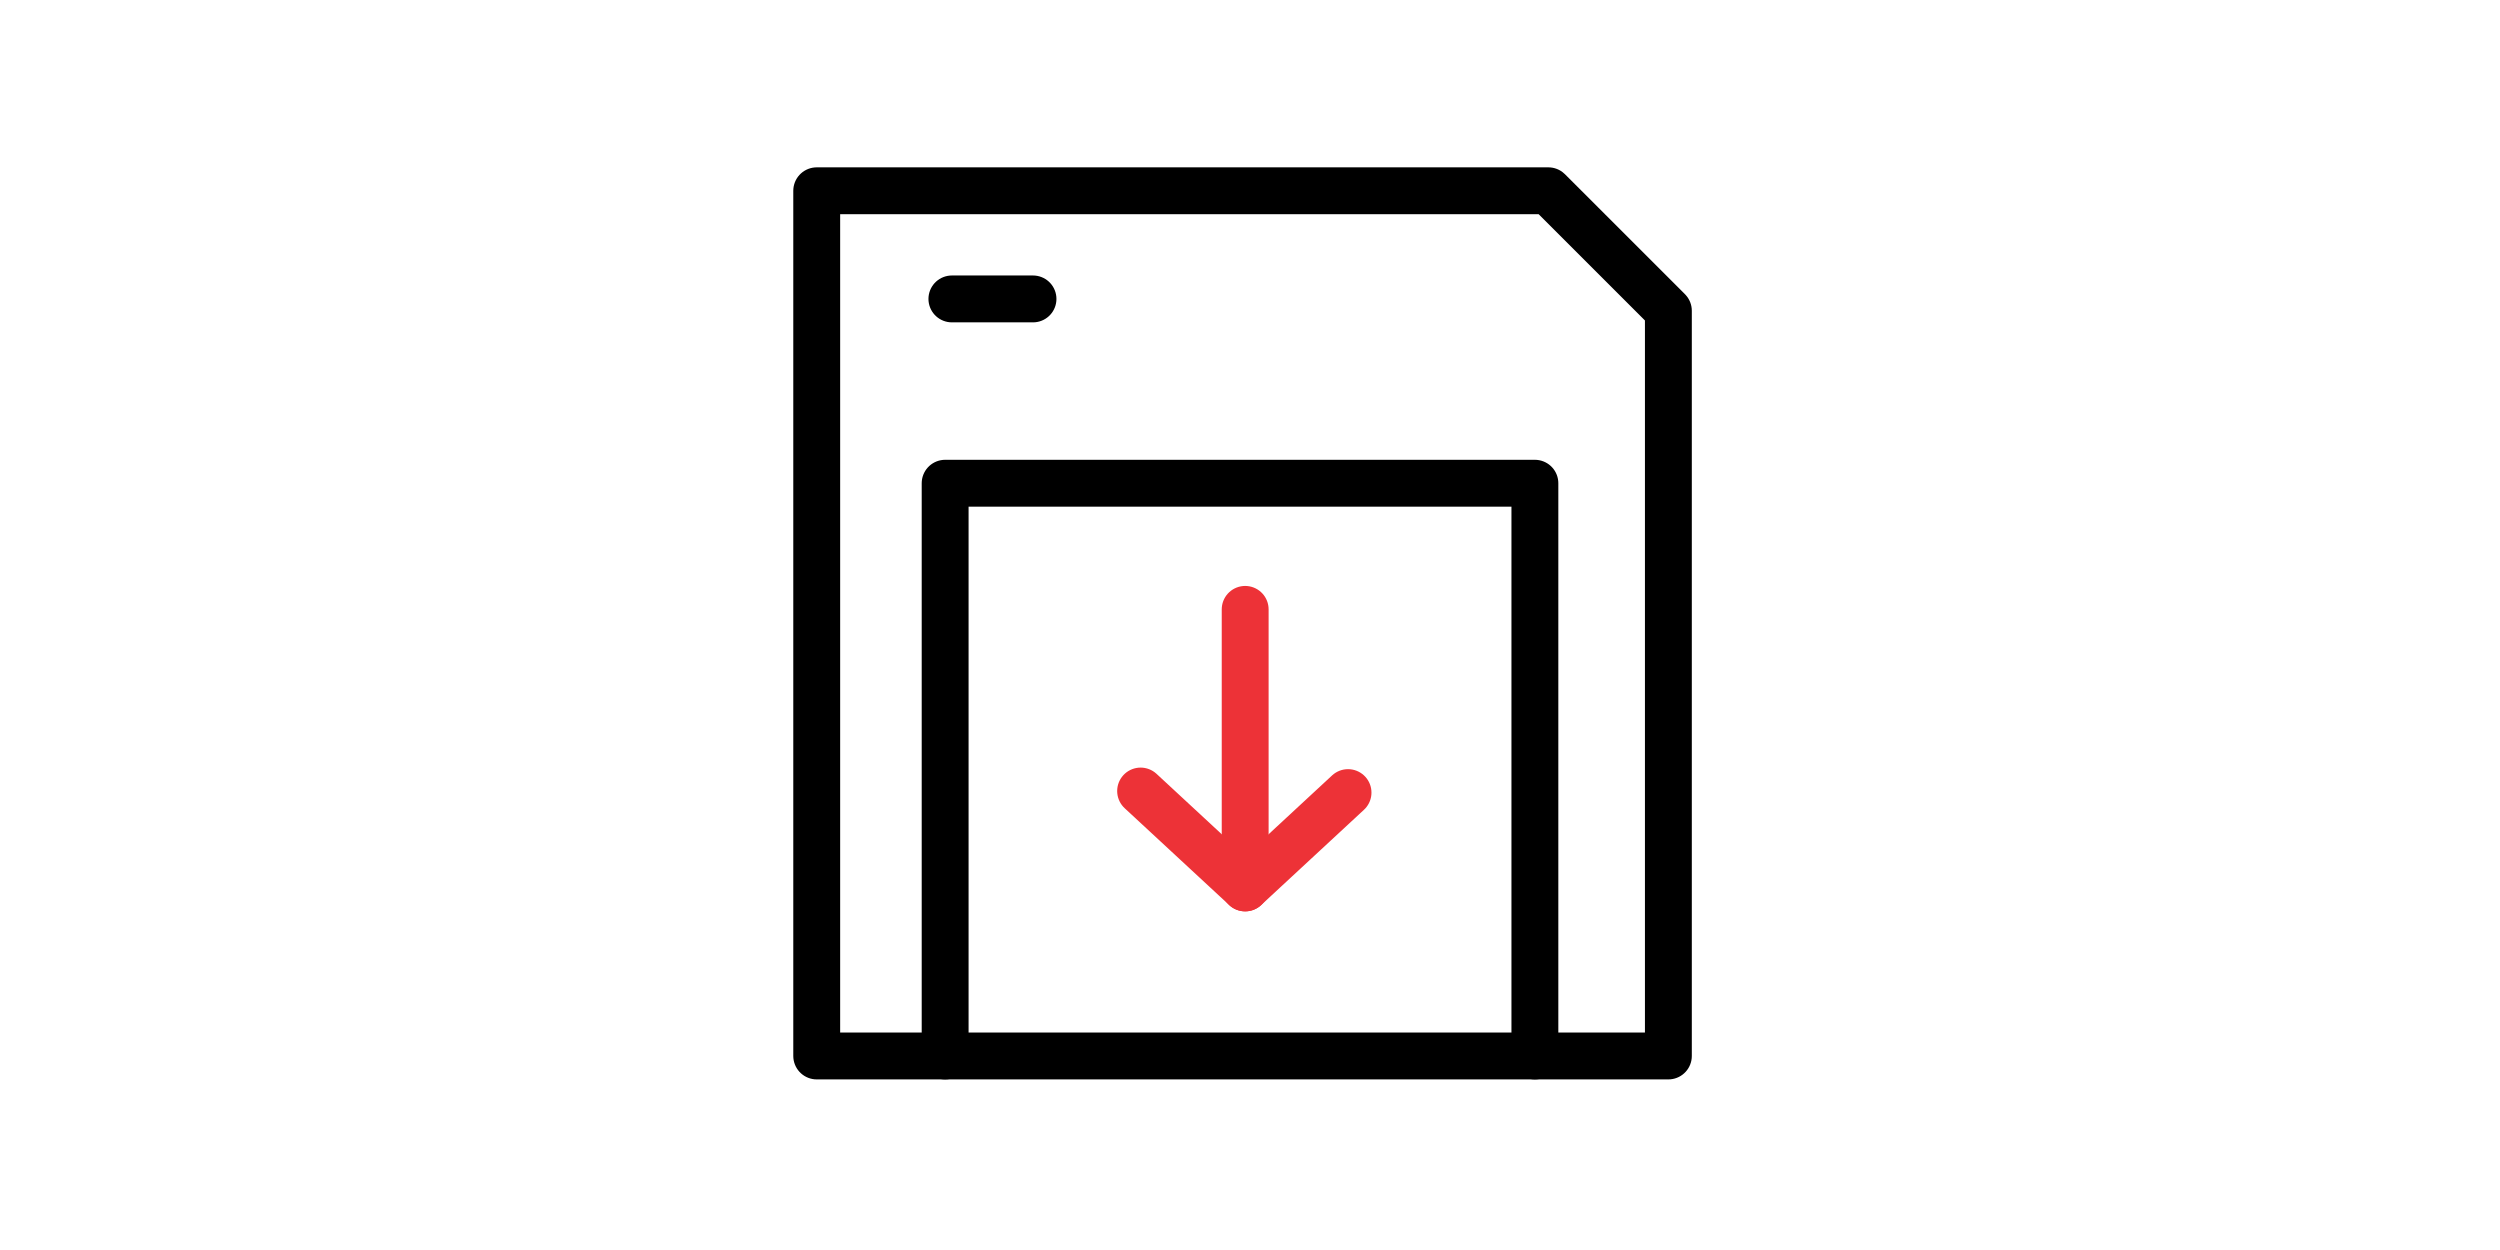 <svg xmlns="http://www.w3.org/2000/svg" viewBox="0 0 160 80">
    <defs>
        <style>
            .cls-1{fill:#fff;opacity:0}.cls-2,.cls-3,.cls-4{fill:none;stroke-linecap:round;stroke-linejoin:round;stroke-miterlimit:2.613;stroke-width:3px}.cls-2{stroke:#000}.cls-3,.cls-4{stroke:#ed3237}.cls-3{fill-rule:evenodd}
        </style>
    </defs>
    <g id="update-sub-icon" transform="translate(-91 -319)">
        <path id="Rectangle_489" d="M0 0h160v80H0z" class="cls-1" data-name="Rectangle 489" transform="translate(91 319)"/>
        <g id="Group_329" data-name="Group 329" transform="translate(-14450.23 -1723.29)">
            <path id="Subtraction_5" d="M54.506 55.372H0V0h46.826l7.68 7.679v47.692z" class="cls-2" data-name="Subtraction 5" transform="translate(14593.5 2054.5)"/>
            <path id="Path_494" d="M14603 2112.789v-36.655h37.744v36.655" class="cls-2" data-name="Path 494" transform="translate(-1.281 -2.917)"/>
            <path id="Line_364" d="M5.191 0H0" class="cls-2" data-name="Line 364" transform="translate(14602.151 2061.421)"/>
        </g>
        <g id="Group_330" data-name="Group 330" transform="translate(10.426 30.301)">
            <path id="Path_317" d="M1451.724 409.737l-6.583 6.1-6.692-6.2" class="cls-3" data-name="Path 317" transform="translate(-1284.876 -70.312)"/>
            <path id="Line_294" d="M0 17.828V0" class="cls-4" data-name="Line 294" transform="translate(160.265 327.699)"/>
        </g>
    </g>
</svg>
